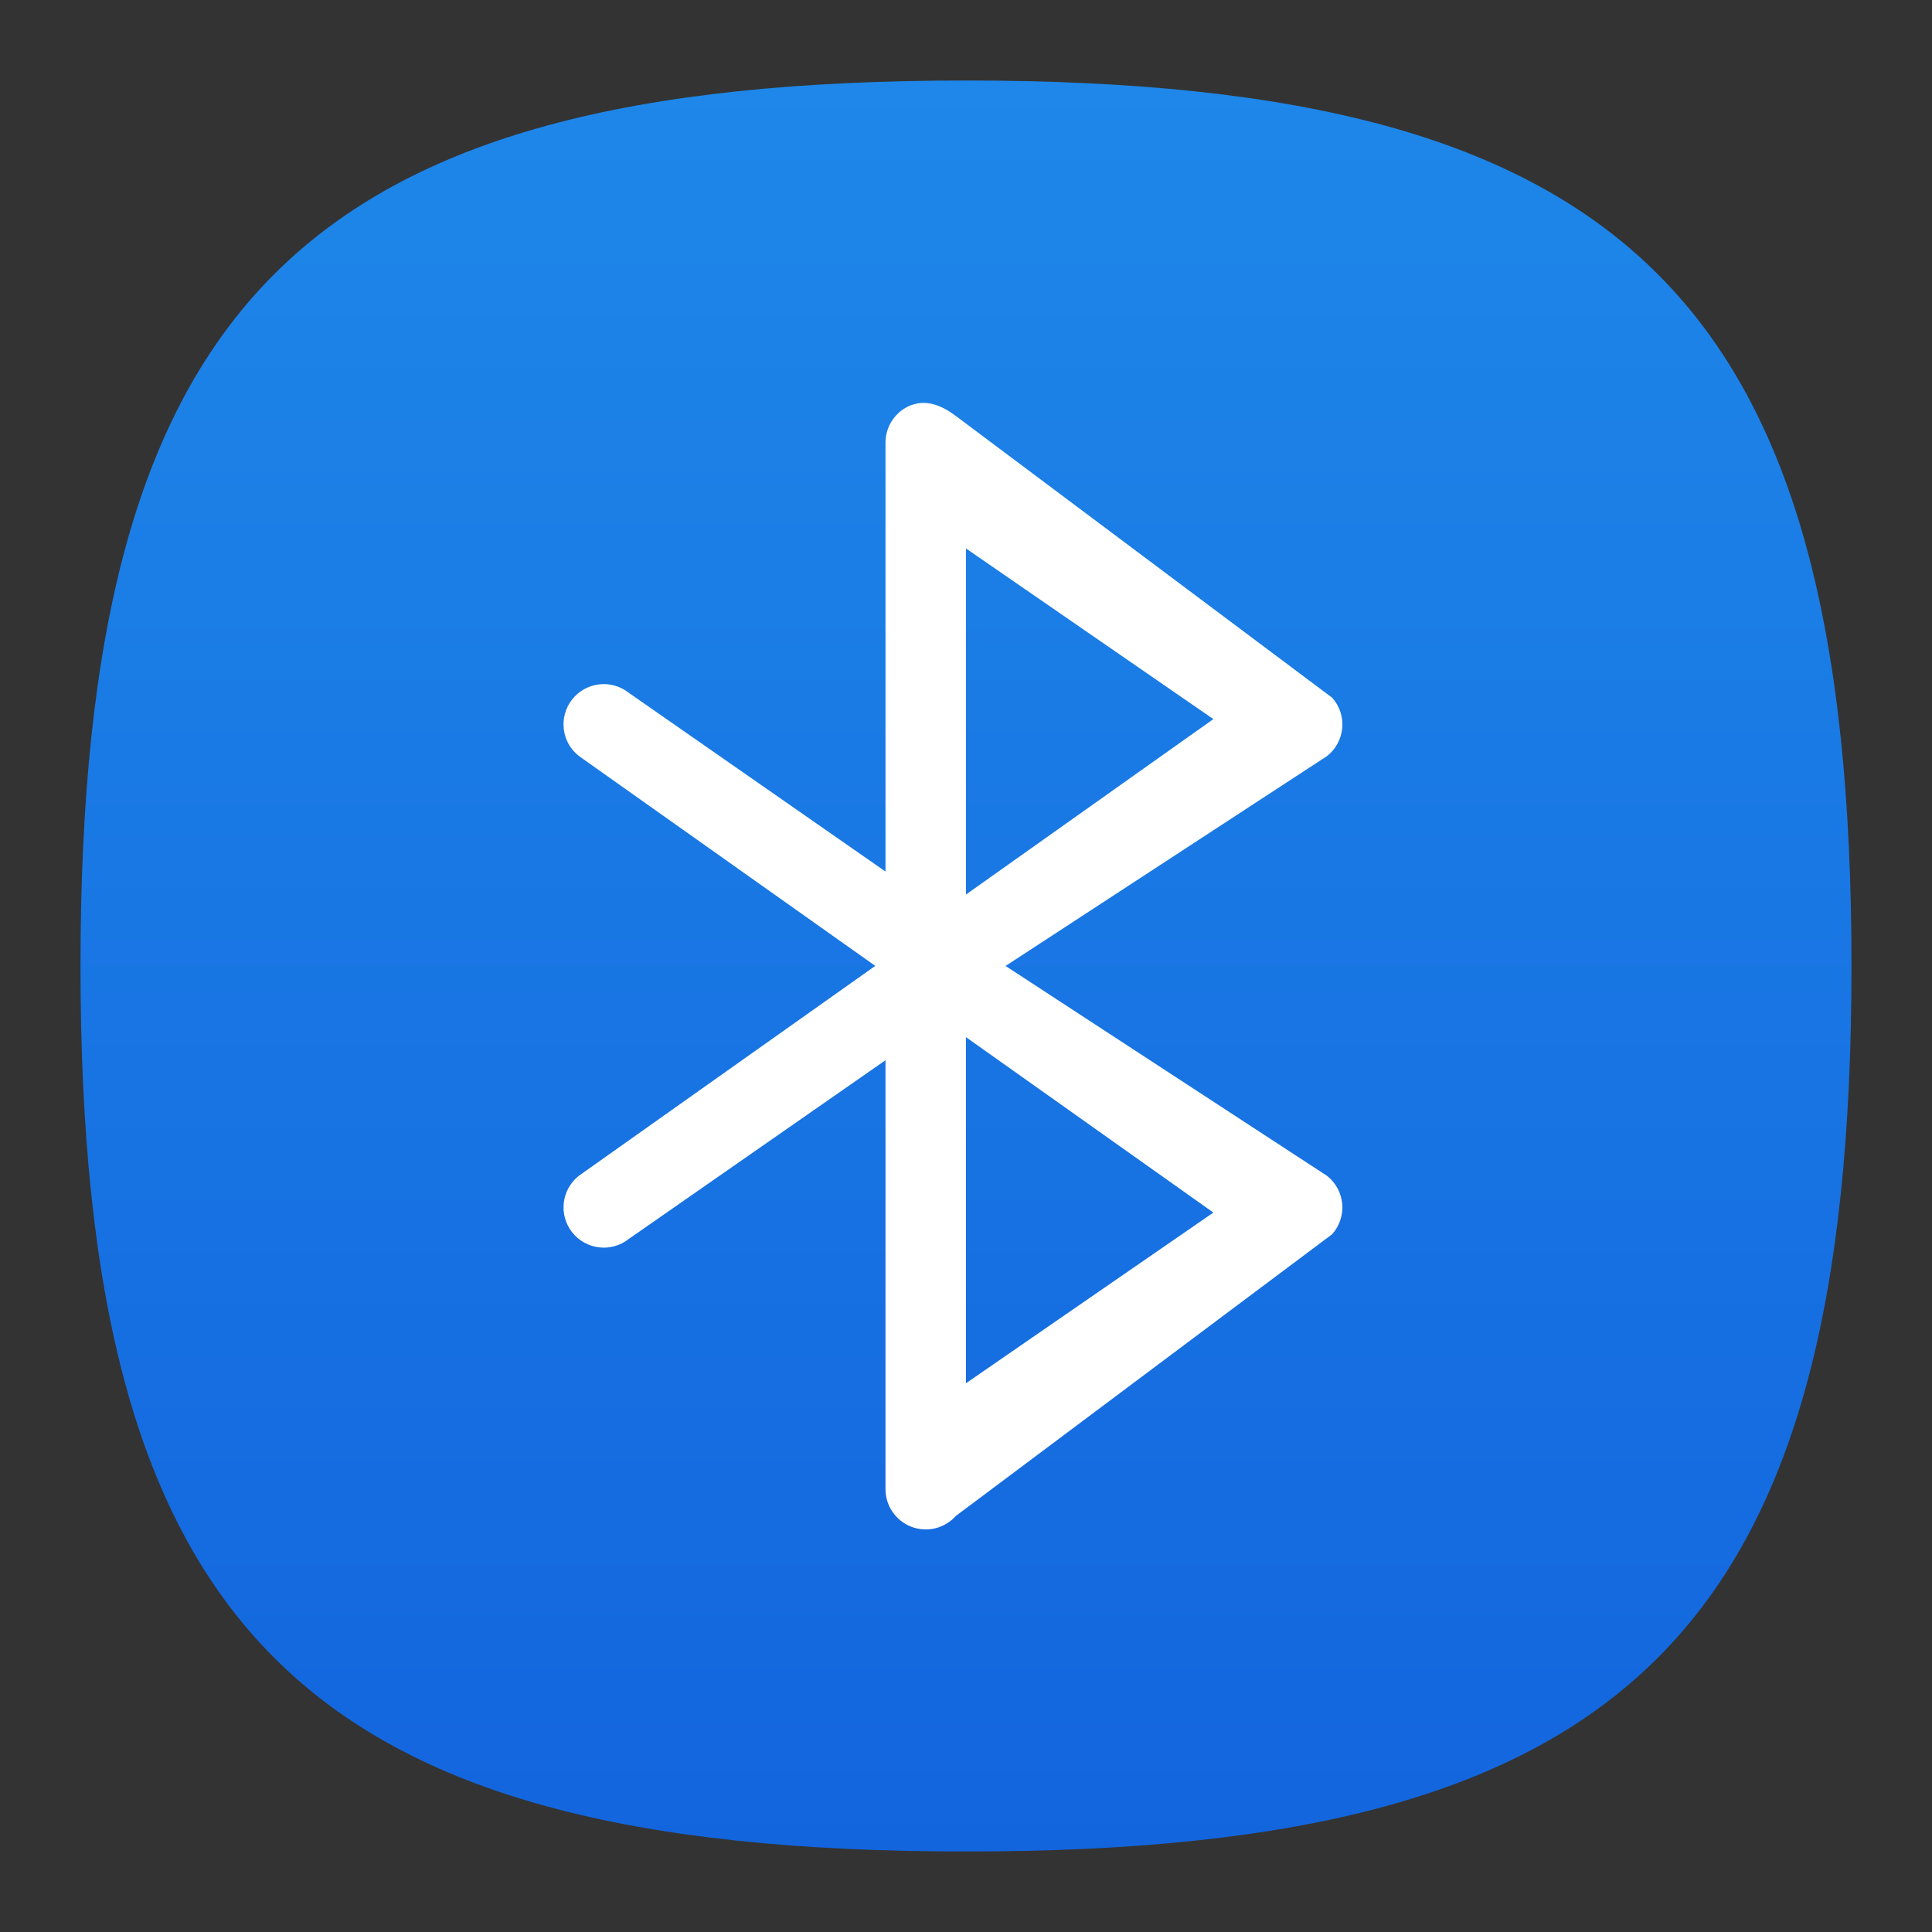 <?xml version="1.0" encoding="UTF-8" standalone="no"?>
<!-- Created with Inkscape (http://www.inkscape.org/) -->

<svg
   width="48"
   height="48"
   viewBox="0 0 48 48"
   version="1.1"
   id="svg371"
   xml:space="preserve"
   inkscape:version="1.2.2 (1:1.2.2+202305151914+b0a8486541)"
   sodipodi:docname="bluetooth.svg"
   xmlns:inkscape="http://www.inkscape.org/namespaces/inkscape"
   xmlns:sodipodi="http://sodipodi.sourceforge.net/DTD/sodipodi-0.dtd"
   xmlns:xlink="http://www.w3.org/1999/xlink"
   xmlns="http://www.w3.org/2000/svg"
   xmlns:svg="http://www.w3.org/2000/svg"><rect x="0" y="0" width="48" height="48" fill="#333333" stroke="none"/><sodipodi:namedview
     id="namedview373"
     pagecolor="#ffffff"
     bordercolor="#000000"
     borderopacity="0.25"
     inkscape:showpageshadow="2"
     inkscape:pageopacity="0.0"
     inkscape:pagecheckerboard="0"
     inkscape:deskcolor="#d1d1d1"
     inkscape:document-units="px"
     showgrid="false"
     inkscape:zoom="16.791667"
     inkscape:cx="23.970223"
     inkscape:cy="24"
     inkscape:window-width="1920"
     inkscape:window-height="1008"
     inkscape:window-x="0"
     inkscape:window-y="0"
     inkscape:window-maximized="1"
     inkscape:current-layer="svg371"
     showguides="false" /><defs
     id="defs368"><linearGradient
       inkscape:collect="always"
       id="linearGradient3251"><stop
         style="stop-color:#1365de;stop-opacity:1;"
         offset="0"
         id="stop3247" /><stop
         style="stop-color:#1e87e9;stop-opacity:1;"
         offset="1"
         id="stop3249" /></linearGradient><linearGradient
       inkscape:collect="always"
       xlink:href="#linearGradient3251"
       id="linearGradient1321"
       x1="24"
       y1="46"
       x2="24"
       y2="2"
       gradientUnits="userSpaceOnUse" /></defs><path
     d="M 2,24 C 2,7.5 7.5,2 24,2 40.5,2 46,7.5 46,24 46,40.5 40.5,46 24,46 7.5,46 2,40.5 2,24"
     style="fill:url(#linearGradient1321);fill-opacity:1;stroke-width:0.22"
     id="path311" /><path
     d="m 22.645,10.062 c -0.388,0.148 -0.645,0.52 -0.645,0.935 V 21.653 L 15.618,17.21 c -0.434,-0.341 -1.063,-0.266 -1.404,0.169 -0.341,0.434 -0.266,1.063 0.169,1.404 l 7.363,5.214 -7.363,5.214 c -0.434,0.341 -0.51,0.97 -0.169,1.404 0.341,0.434 0.97,0.51 1.404,0.169 l 6.382,-4.443 v 10.657 c 0,0.415 0.257,0.787 0.645,0.935 0.388,0.148 0.827,0.04 1.103,-0.27 l 9.35,-7 c 0.183,-0.206 0.273,-0.479 0.249,-0.753 -0.025,-0.275 -0.161,-0.527 -0.378,-0.697 l -7.986,-5.214 7.986,-5.214 c 0.217,-0.17 0.354,-0.423 0.378,-0.697 0.025,-0.275 -0.065,-0.547 -0.249,-0.753 l -9.35,-7 c -0.332,-0.249 -0.715,-0.418 -1.103,-0.27 z m 1.355,15.706 6.146,4.358 -6.146,4.24 z m 0,-3.544 v -8.598 l 6.146,4.24 z"
     id="path346"
     sodipodi:nodetypes="csccsccccccssccccccscscccccccccc"
     style="fill:#ffffff;stroke-width:2" /></svg>
